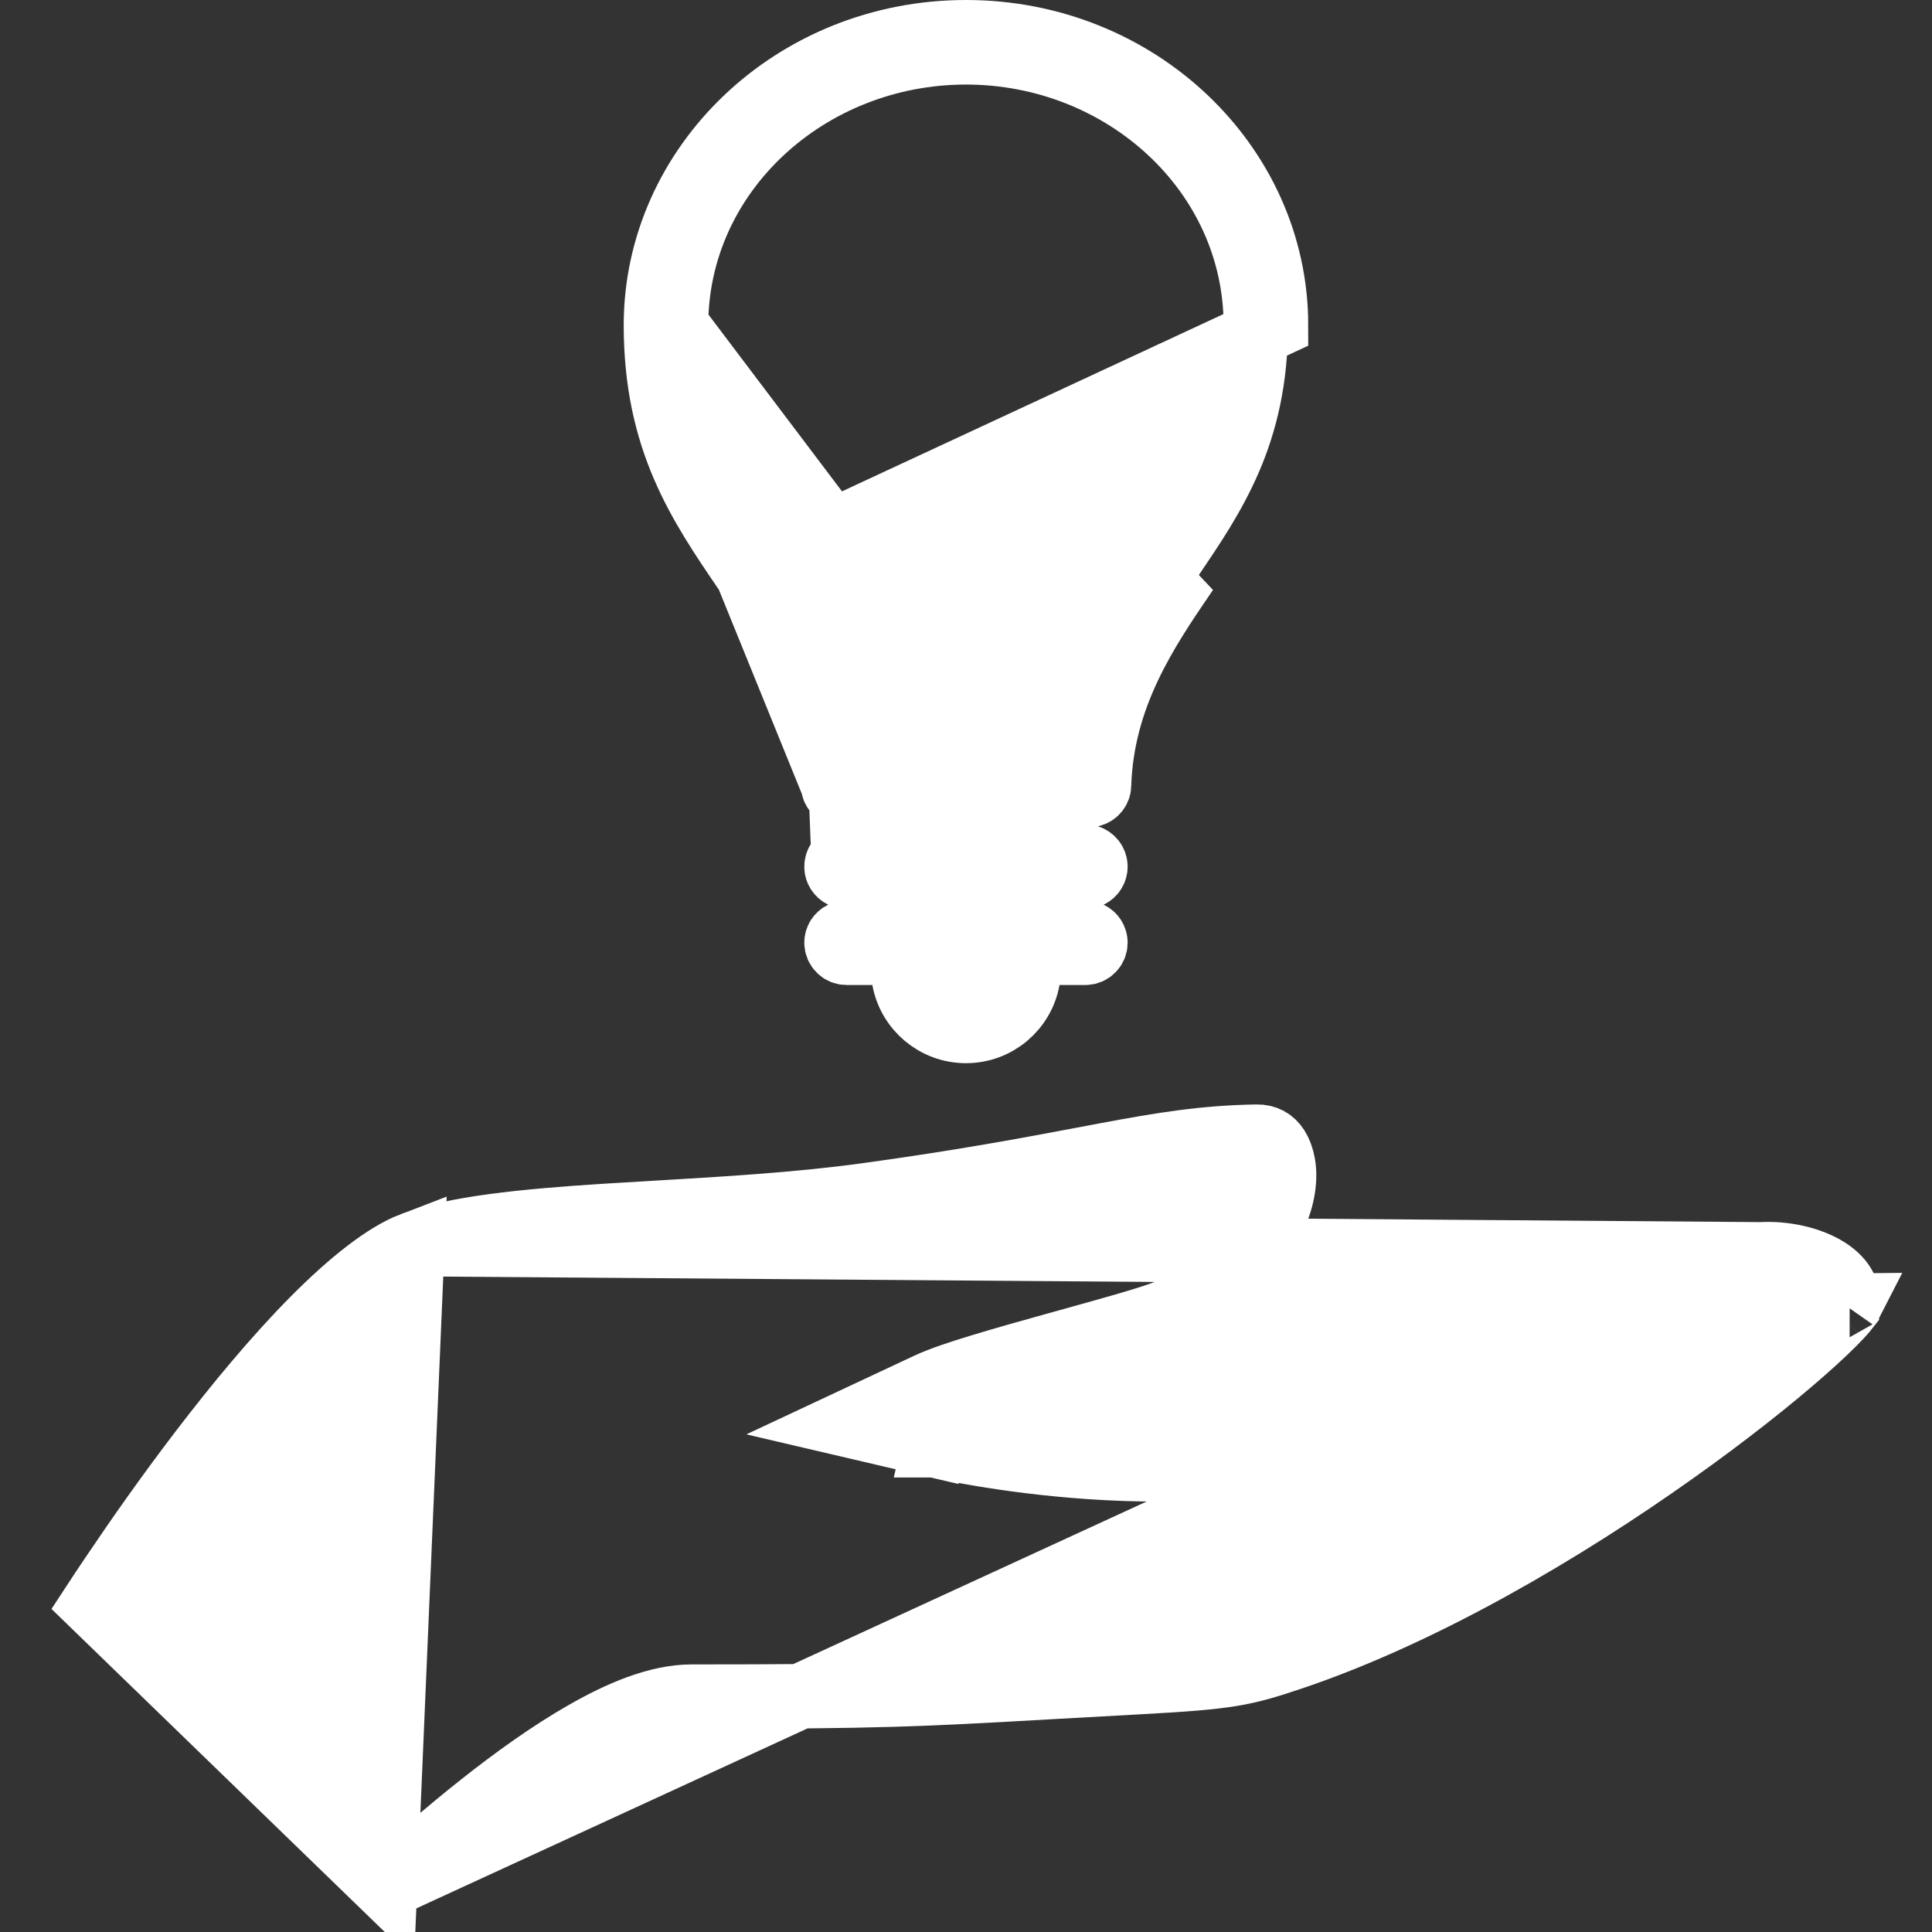 <svg width="30" height="30" viewBox="0 0 30 30" fill="none" xmlns="http://www.w3.org/2000/svg">
<rect x="0" y="0" width="30" height="30" fill="#333333" stroke="none"/>
<path d="M27.344 19.477L27.343 19.477C26.627 19.522 25.745 19.912 24.71 20.468C24.406 20.632 24.089 20.81 23.765 20.992C23.029 21.404 22.255 21.838 21.503 22.179L21.296 21.724L21.503 22.179C20.082 22.822 18.311 22.873 16.948 22.781C16.256 22.735 15.65 22.651 15.216 22.578C14.999 22.542 14.824 22.508 14.703 22.484C14.642 22.471 14.595 22.461 14.562 22.454L14.524 22.446L14.514 22.443L14.511 22.442L14.51 22.442L14.509 22.442C14.509 22.442 14.509 22.442 14.623 21.955L14.509 22.442L13.107 22.114L14.411 21.503C14.605 21.412 14.915 21.309 15.246 21.209C15.588 21.105 15.986 20.993 16.375 20.885C16.448 20.864 16.52 20.845 16.592 20.825C16.907 20.737 17.208 20.654 17.466 20.579C17.795 20.483 18.016 20.412 18.108 20.372C19.35 19.825 19.834 19.025 19.923 18.454C19.969 18.162 19.912 17.945 19.831 17.818C19.758 17.706 19.658 17.648 19.515 17.65C18.701 17.663 18.054 17.769 17.166 17.935C17.056 17.956 16.943 17.977 16.826 17.999C15.99 18.157 14.942 18.355 13.428 18.562L13.428 18.562C12.386 18.704 11.265 18.769 10.22 18.831C9.942 18.847 9.669 18.863 9.404 18.88C8.111 18.963 7.056 19.07 6.404 19.319L27.344 19.477ZM27.344 19.477C27.704 19.455 28.108 19.542 28.381 19.716C28.512 19.8 28.597 19.894 28.645 19.99C28.684 20.068 28.708 20.168 28.694 20.303C28.67 20.334 28.632 20.379 28.577 20.438C28.451 20.574 28.261 20.756 28.013 20.974C27.519 21.41 26.818 21.969 25.984 22.56C24.311 23.748 22.14 25.041 20.068 25.741C19.674 25.874 19.431 25.946 19.122 25.997C18.803 26.049 18.405 26.081 17.703 26.119L17.703 26.119C17.151 26.149 16.688 26.175 16.282 26.198C14.266 26.312 13.681 26.345 10.737 26.345C10.208 26.345 9.619 26.601 9.088 26.904C8.537 27.217 7.968 27.629 7.461 28.031C6.951 28.434 6.493 28.837 6.163 29.137C6.096 29.198 6.034 29.255 5.978 29.307M27.344 19.477L5.978 29.307M5.978 29.307L1.444 24.912C1.531 24.779 1.641 24.611 1.772 24.419C2.114 23.911 2.591 23.227 3.132 22.52C3.673 21.812 4.272 21.088 4.857 20.497C5.455 19.893 5.99 19.477 6.404 19.319L5.978 29.307ZM28.716 20.272C28.719 20.267 28.72 20.265 28.721 20.265C28.721 20.265 28.72 20.267 28.716 20.272Z" fill="white" stroke="white"/>
<path d="M12.936 12.193L12.936 12.194C12.938 12.266 12.99 12.326 13.059 12.341L13.097 13.309C13.036 13.327 12.989 13.385 12.989 13.458C12.989 13.518 13.024 13.571 13.078 13.598L14.01 14.048L13.078 14.498C13.024 14.524 12.989 14.577 12.989 14.638C12.989 14.726 13.061 14.795 13.145 14.795H13.546H13.963L14.038 15.207C14.12 15.663 14.52 16.009 15 16.009C15.479 16.009 15.878 15.664 15.96 15.207L16.034 14.795H16.452H16.854C16.939 14.795 17.01 14.725 17.01 14.638C17.01 14.579 16.976 14.525 16.92 14.498L15.99 14.048L16.92 13.598C16.976 13.571 17.01 13.516 17.01 13.458C17.01 13.389 16.965 13.329 16.9 13.308L15.09 12.743L16.943 12.342C17.012 12.327 17.064 12.266 17.066 12.195L17.066 12.194C17.108 10.806 17.807 9.781 18.399 8.913L18.423 8.878L12.936 12.193ZM12.936 12.193C12.894 10.805 12.196 9.783 11.605 8.917M12.936 12.193L11.605 8.917M14.709 10.623L14.853 11.447L14.956 12.033L14.361 12.033L13.689 12.033L13.262 12.033L13.195 11.61C13.01 10.43 12.399 9.525 11.835 8.701L11.834 8.7L11.818 8.676C11.149 7.692 10.498 6.735 10.498 5.049L14.709 10.623ZM14.709 10.623L15.29 10.623L15.145 11.447L15.042 12.033L15.637 12.033L16.312 12.034L16.74 12.034L16.806 11.611C16.992 10.432 17.602 9.528 18.164 8.703L18.164 8.702L18.176 8.685C18.849 7.697 19.5 6.739 19.5 5.049C19.5 2.682 17.45 0.813 15 0.813C12.55 0.813 10.498 2.682 10.498 5.049L14.709 10.623ZM11.605 8.917C11.595 8.903 11.586 8.89 11.577 8.877L11.605 8.917ZM15 0.5C17.678 0.5 19.814 2.565 19.814 5.049L11.577 8.877C10.858 7.823 10.185 6.829 10.185 5.049C10.185 2.565 12.321 0.5 15 0.5Z" fill="white" stroke="white"/>
</svg>
